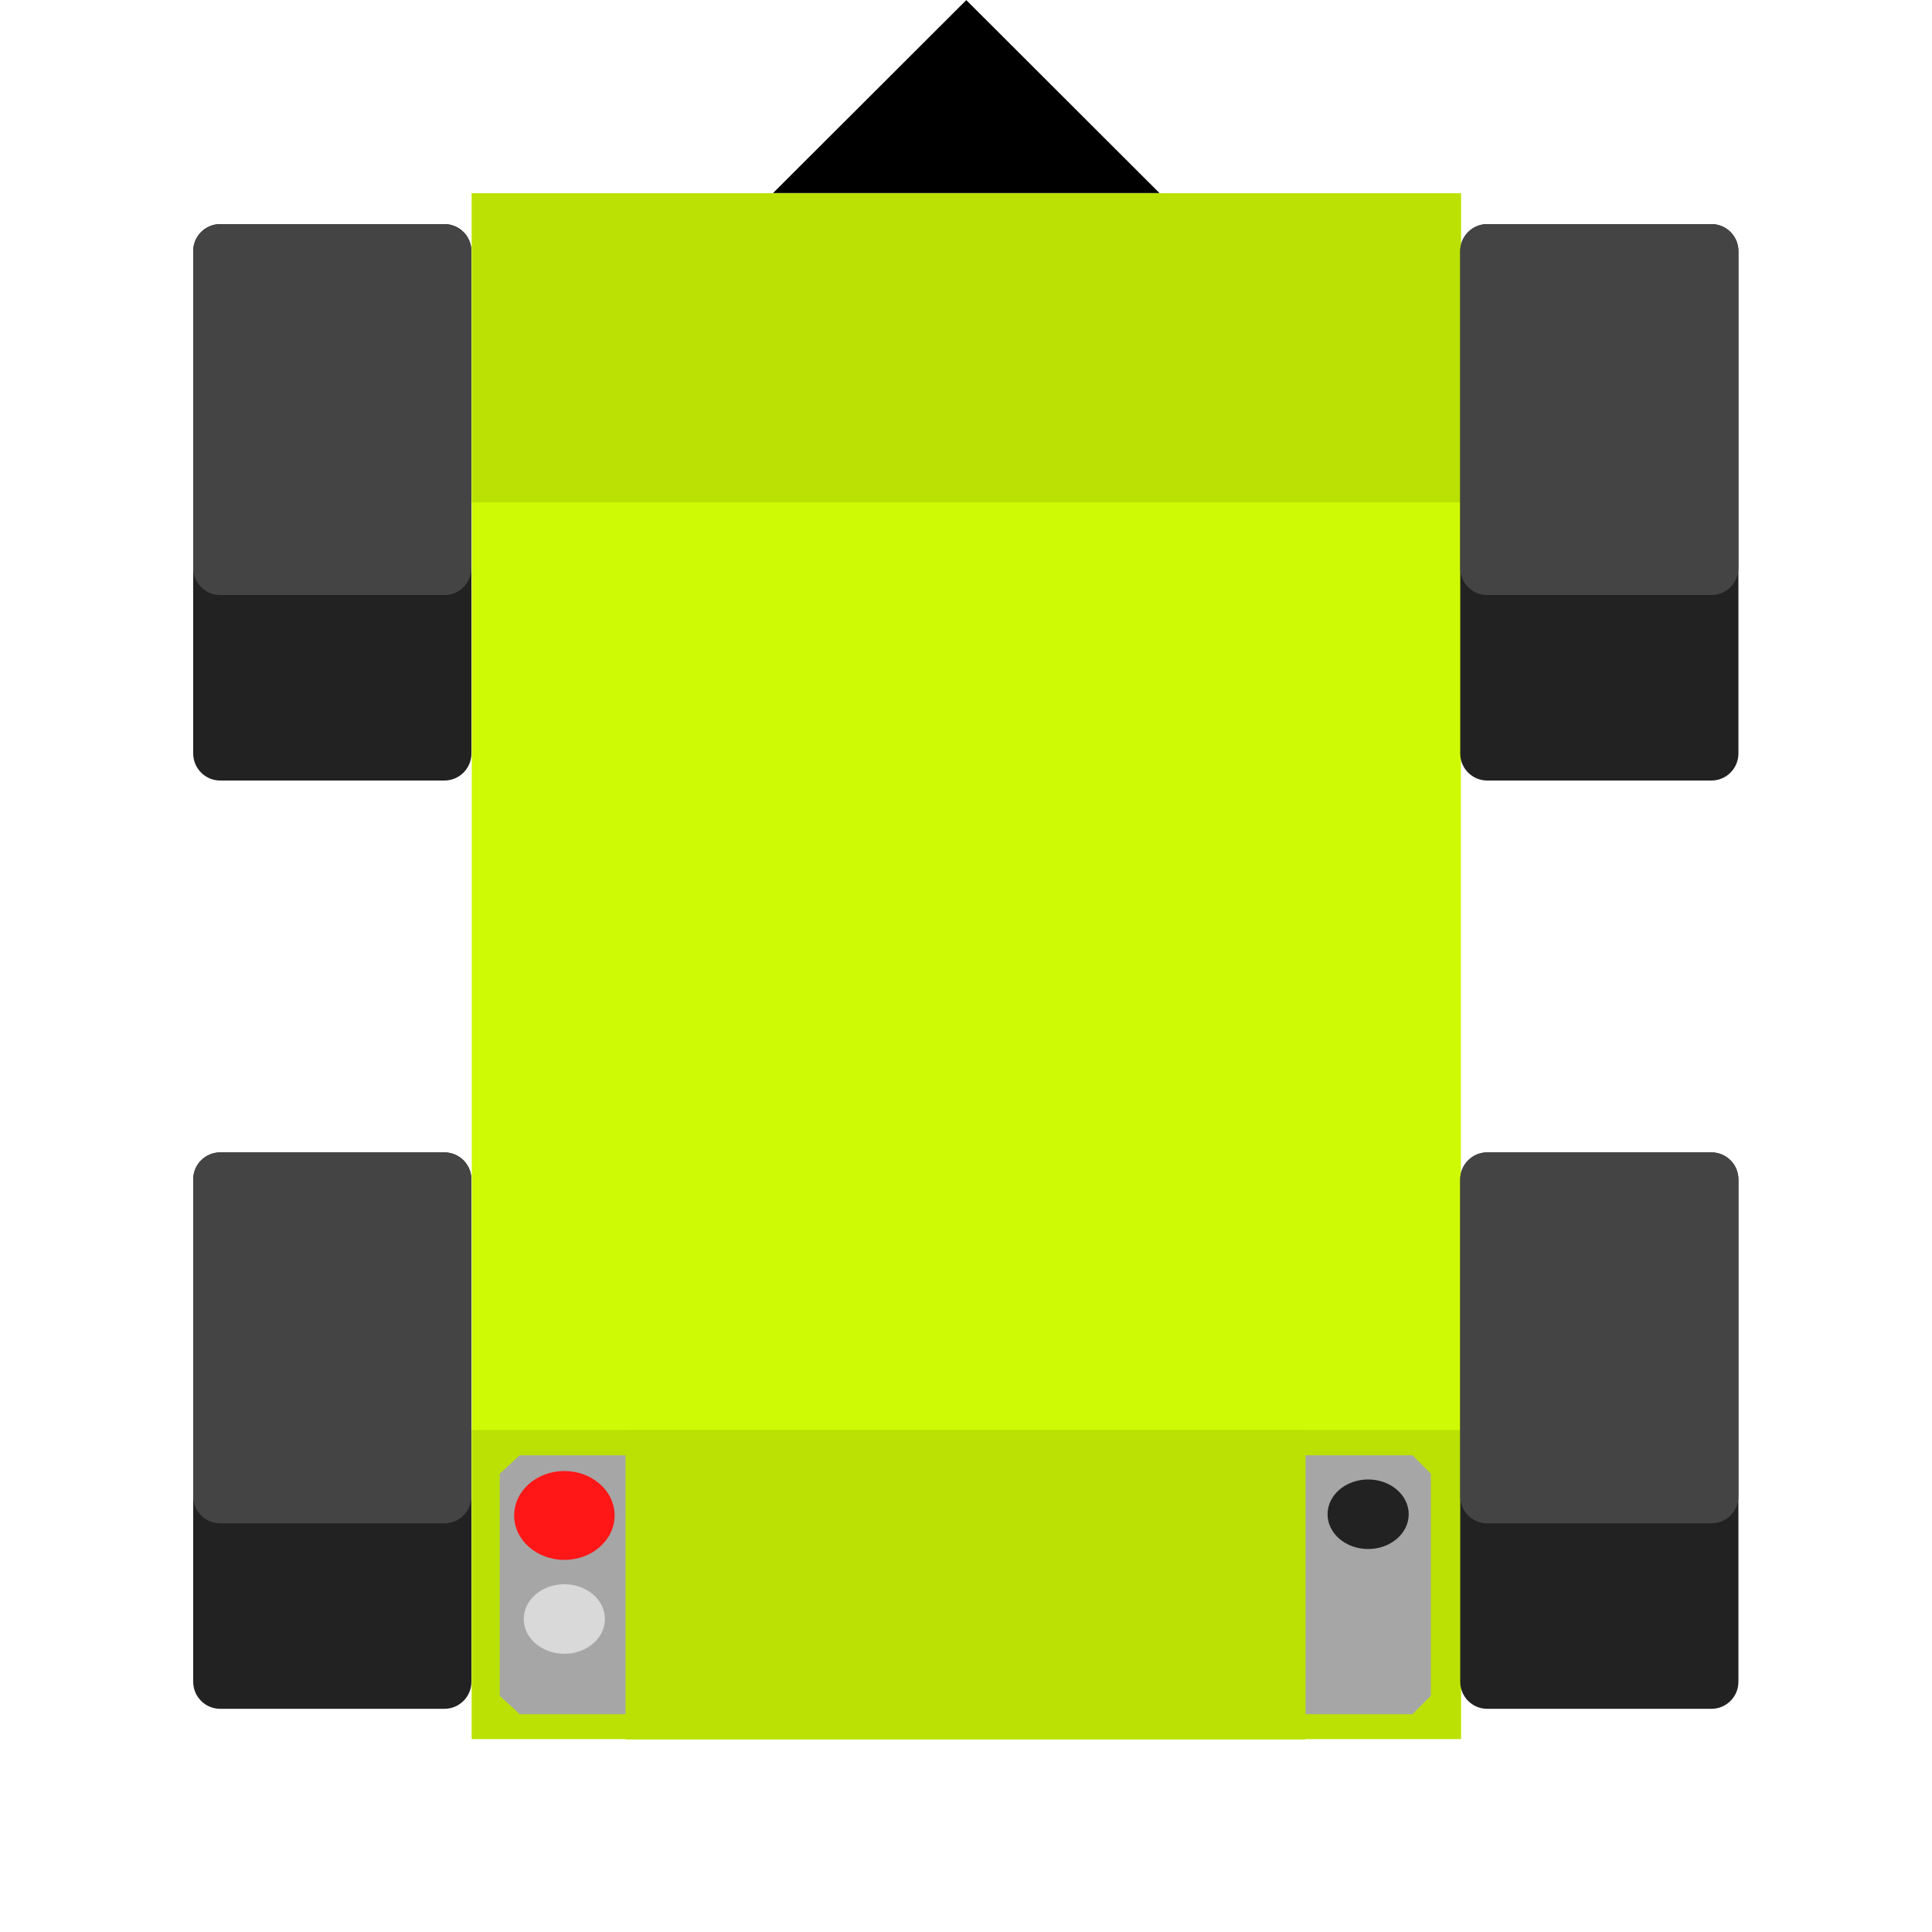 <svg xmlns="http://www.w3.org/2000/svg" width="375" viewBox="0 0 375 375" height="375" version="1.0"><defs><clipPath id="a"><path d="M 150.051 0 L 225.051 0 L 225.051 37.496 L 150.051 37.496 Z M 150.051 0"/></clipPath></defs><path fill="#222" d="M 86.27 151.5 L 42.73 151.5 C 39.848 151.5 37.5 149.145 37.5 146.258 L 37.5 48.742 C 37.5 45.855 39.848 43.5 42.73 43.5 L 86.27 43.5 C 89.152 43.5 91.5 45.855 91.5 48.742 L 91.5 146.258 C 91.5 149.145 89.152 151.5 86.27 151.5"/><path fill="#222" d="M 86.27 331.68 L 42.73 331.68 C 39.848 331.68 37.5 329.328 37.5 326.438 L 37.5 228.922 C 37.5 226.035 39.848 223.68 42.73 223.68 L 86.27 223.68 C 89.152 223.68 91.5 226.035 91.5 228.922 L 91.5 326.438 C 91.5 329.328 89.152 331.68 86.27 331.68"/><path fill="#CEFA05" d="M 91.57 37.508 L 283.57 37.508 L 283.57 337.492 L 91.57 337.492 L 91.57 37.508"/><path fill="#BAE103" d="M 91.582 37.5 L 283.559 37.5 L 283.559 97.5 L 91.582 97.5 L 91.582 37.5"/><path fill="#BAE103" d="M 91.582 277.559 L 283.562 277.559 L 283.562 337.559 L 91.582 337.559 L 91.582 277.559"/><path fill="#222" d="M 332.199 151.5 L 288.66 151.5 C 285.777 151.5 283.43 149.145 283.43 146.258 L 283.43 48.742 C 283.43 45.855 285.777 43.5 288.66 43.5 L 332.199 43.5 C 335.078 43.5 337.426 45.855 337.426 48.742 L 337.426 146.258 C 337.426 149.145 335.078 151.5 332.199 151.5"/><path fill="#222" d="M 332.199 331.68 L 288.66 331.68 C 285.777 331.68 283.43 329.328 283.43 326.438 L 283.43 228.922 C 283.43 226.035 285.777 223.68 288.66 223.68 L 332.199 223.68 C 335.078 223.68 337.426 226.035 337.426 228.922 L 337.426 326.438 C 337.426 329.328 335.078 331.68 332.199 331.68"/><path fill="#444" d="M 86.27 115.5 L 42.73 115.5 C 39.852 115.5 37.504 113.152 37.504 110.266 L 37.504 48.734 C 37.504 45.848 39.852 43.5 42.73 43.5 L 86.27 43.5 C 89.148 43.5 91.496 45.848 91.496 48.734 L 91.496 110.266 C 91.496 113.152 89.148 115.5 86.27 115.5"/><path fill="#444" d="M 332.199 115.5 L 288.66 115.5 C 285.777 115.5 283.43 113.152 283.43 110.266 L 283.43 48.734 C 283.43 45.848 285.777 43.5 288.66 43.5 L 332.199 43.5 C 335.078 43.5 337.426 45.848 337.426 48.734 L 337.426 110.266 C 337.426 113.152 335.078 115.5 332.199 115.5"/><path d="M 274.172 282.473 L 274.184 282.484 L 274.184 282.473 L 274.172 282.473 M 97 329.145 L 97 329.152 L 97.008 329.152 L 97 329.145"/><path fill="#A6A6A6" d="M 277.73 286.051 L 277.73 329.152 L 274.172 332.723 L 100.871 332.723 L 97.008 329.152 L 97 329.145 L 97 286.051 L 100.871 282.473 L 274.172 282.473 L 274.184 282.484 L 277.73 286.051"/><path fill="#FF1616" d="M 109.547 285.523 C 104.16 285.523 99.797 289.387 99.797 294.148 C 99.797 298.91 104.16 302.773 109.547 302.773 C 114.93 302.773 119.297 298.91 119.297 294.148 C 119.297 289.387 114.93 285.523 109.547 285.523"/><path fill="#BAE103" d="M 121.414 277.621 L 253.402 277.621 L 253.402 337.621 L 121.414 337.621 L 121.414 277.621"/><path fill="#D9D9D9" d="M 109.539 307.5 C 105.188 307.5 101.664 310.523 101.664 314.25 C 101.664 317.977 105.188 321 109.539 321 C 113.887 321 117.414 317.977 117.414 314.25 C 117.414 310.523 113.887 307.5 109.539 307.5"/><path fill="#222" d="M 265.555 287.164 C 261.203 287.164 257.68 290.188 257.68 293.914 C 257.68 297.645 261.203 300.664 265.555 300.664 C 269.902 300.664 273.43 297.645 273.43 293.914 C 273.43 290.188 269.902 287.164 265.555 287.164"/><path fill="#444" d="M 86.27 295.68 L 42.73 295.68 C 39.852 295.68 37.504 293.332 37.504 290.445 L 37.504 228.914 C 37.504 226.031 39.852 223.68 42.73 223.68 L 86.27 223.68 C 89.148 223.68 91.496 226.031 91.496 228.914 L 91.496 290.445 C 91.496 293.332 89.148 295.68 86.27 295.68"/><path fill="#444" d="M 332.199 295.68 L 288.66 295.68 C 285.777 295.68 283.43 293.332 283.43 290.445 L 283.43 228.914 C 283.43 226.031 285.777 223.68 288.66 223.68 L 332.199 223.68 C 335.078 223.68 337.426 226.031 337.426 228.914 L 337.426 290.445 C 337.426 293.332 335.078 295.68 332.199 295.68"/><g clip-path="url(#a)"><path d="M 187.555 0.023 L 168.801 18.746 L 150.051 37.469 L 225.051 37.469 L 206.305 18.746 L 187.555 0.02 Z M 187.555 0.023"/></g></svg>